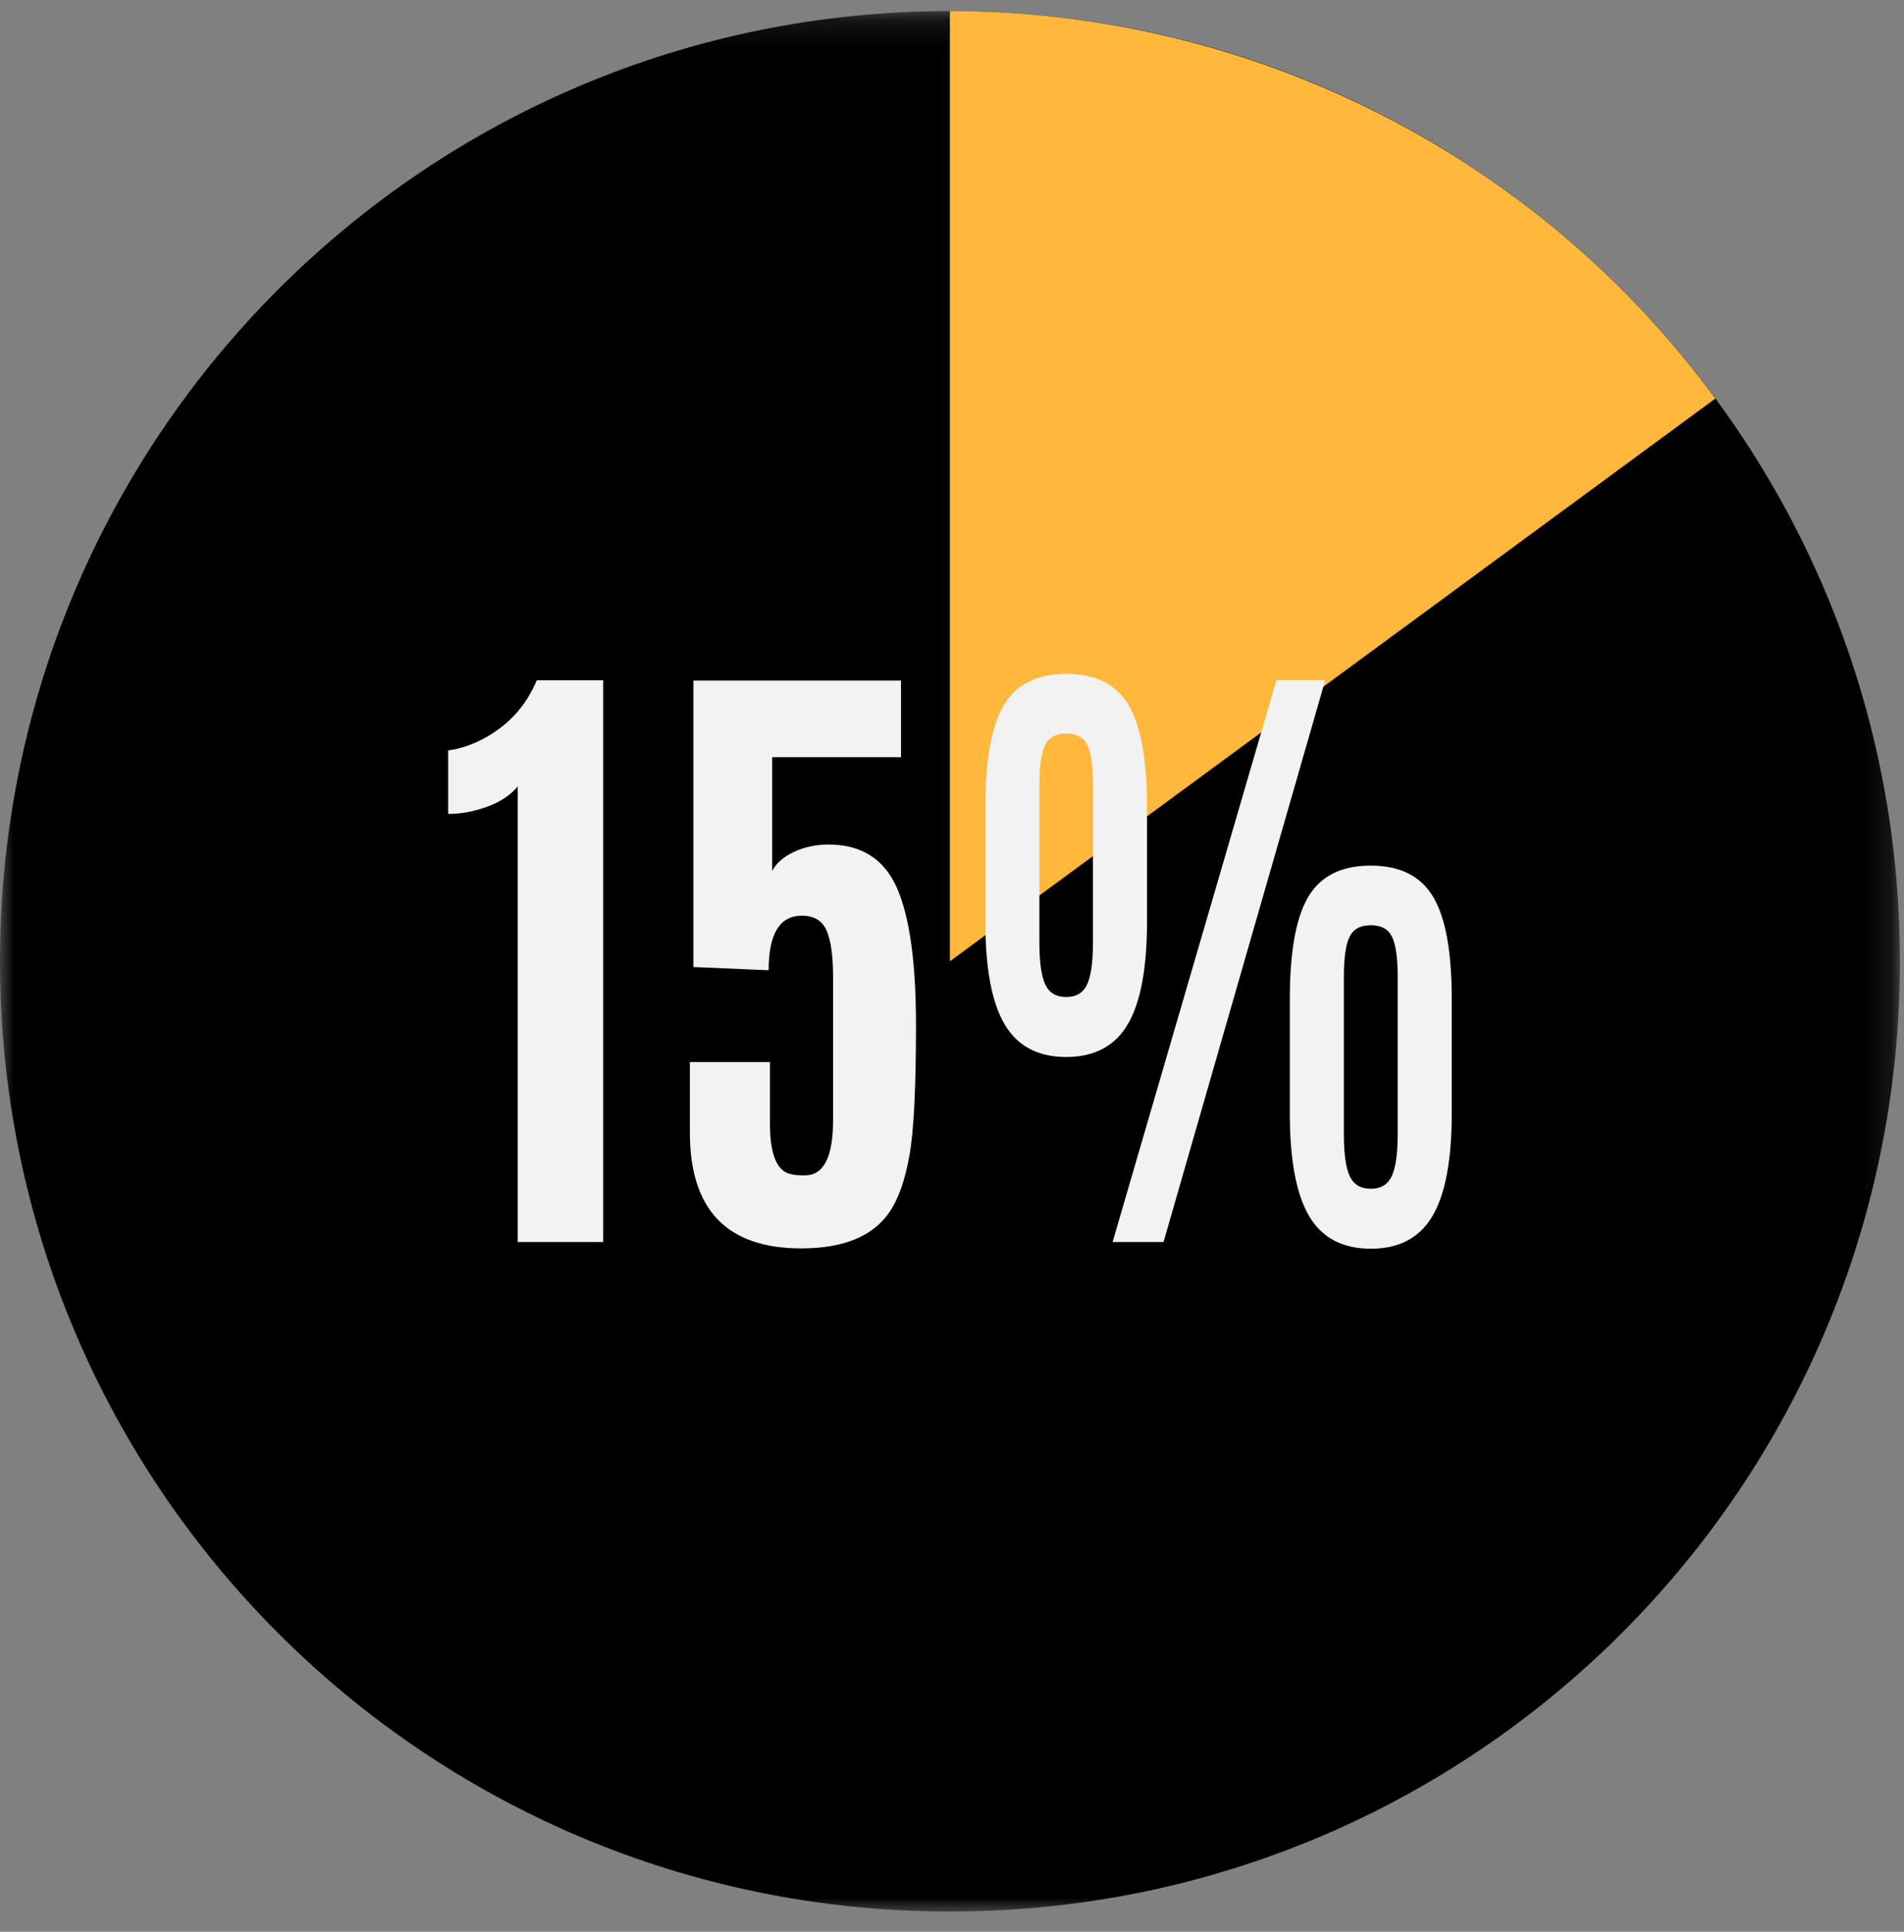 <?xml version="1.0" encoding="UTF-8"?>
<svg width="70px" height="71px" viewBox="0 0 70 71" version="1.1" xmlns="http://www.w3.org/2000/svg" xmlns:xlink="http://www.w3.org/1999/xlink">
    <rect x="0" y="0" width="70" height="71" fill="#808080" stroke="none"/>
    <!-- Generator: Sketch 61.2 (89653) - https://sketch.com -->
    <title>Keto low carb icon</title>
    <desc>Created with Sketch.</desc>
    <defs>
        <polygon id="path-1" points="0 0.151 69.849 0.151 69.849 70 0 70"></polygon>
    </defs>
    <g id="Page-1" stroke="none" stroke-width="1" fill="none" fill-rule="evenodd">
        <g id="Meal-Plan---desktop" transform="translate(-620, -2508)">
            <g id="Keto-low-carb-icon" transform="translate(620, 2508)">
                <g id="Group-3" transform="translate(0, 0.256)">
                    <mask id="mask-2" fill="white">
                        <use xlink:href="#path-1"></use>
                    </mask>
                    <g id="Clip-2"></g>
                    <path d="M-0,35.075 C-0,54.364 15.636,70 34.925,70 C54.213,70 69.849,54.364 69.849,35.075 C69.849,15.787 54.213,0.151 34.925,0.151 C15.636,0.151 -0,15.787 -0,35.075" id="Fill-1" fill="#000000" mask="url(#mask-2)"></path>
                </g>
                <path d="M34.922,35.331 L63.064,14.649 C59.82,10.234 55.581,6.644 50.693,4.17 C45.804,1.696 40.401,0.407 34.922,0.407 L34.922,35.331 Z" id="Fill-4" fill="#FFB83C"></path>
                <path d="M19.032,45.649 L19.032,28.906 C18.767,29.227 18.391,29.475 17.907,29.651 C17.422,29.827 16.945,29.915 16.477,29.915 L16.477,27.582 C17.141,27.487 17.772,27.218 18.37,26.772 C18.968,26.327 19.423,25.737 19.736,25.002 L22.175,25.002 L22.175,45.649 L19.032,45.649 Z" id="Fill-6" fill="#F2F2F2"></path>
                <path d="M29.455,45.883 C26.728,45.883 25.363,44.465 25.363,41.627 L25.363,39.036 L28.307,39.036 L28.307,41.299 C28.307,42.253 28.49,42.843 28.857,43.069 C28.998,43.155 29.221,43.199 29.526,43.199 L29.596,43.199 C30.284,43.199 30.628,42.523 30.628,41.17 L30.628,35.894 C30.628,35.144 30.55,34.583 30.393,34.212 C30.237,33.84 29.932,33.655 29.479,33.655 C28.666,33.655 28.259,34.323 28.259,35.66 L25.493,35.542 L25.493,25.014 L33.125,25.014 L33.125,27.828 L28.388,27.828 L28.388,32.013 C28.537,31.724 28.804,31.49 29.192,31.31 C29.578,31.13 30.003,31.04 30.464,31.04 C31.667,31.04 32.503,31.57 32.973,32.629 C33.441,33.688 33.676,35.369 33.676,37.67 C33.676,39.972 33.596,41.571 33.436,42.466 C33.275,43.361 33.039,44.043 32.726,44.511 C32.125,45.426 31.034,45.883 29.455,45.883" id="Fill-8" fill="#F2F2F2"></path>
                <path d="M49.623,43.228 C49.766,43.537 50.024,43.691 50.396,43.691 C50.768,43.691 51.026,43.535 51.17,43.222 C51.314,42.909 51.386,42.397 51.386,41.686 L51.386,35.918 C51.386,35.214 51.317,34.72 51.179,34.435 C51.041,34.149 50.781,34.006 50.396,34.006 C50.012,34.006 49.751,34.149 49.614,34.435 C49.476,34.72 49.407,35.214 49.407,35.918 L49.407,41.686 C49.407,42.405 49.479,42.919 49.623,43.228 L49.623,43.228 Z M52.665,44.694 C52.193,45.495 51.437,45.895 50.396,45.895 C49.356,45.895 48.6,45.495 48.128,44.694 C47.656,43.892 47.42,42.632 47.42,40.912 L47.42,36.715 C47.42,34.972 47.647,33.719 48.101,32.957 C48.556,32.195 49.319,31.814 50.392,31.814 C51.465,31.814 52.23,32.195 52.687,32.957 C53.144,33.719 53.373,34.972 53.373,36.715 L53.373,40.912 C53.373,42.632 53.137,43.892 52.665,44.694 L52.665,44.694 Z M40.904,45.649 L46.927,25.002 L48.721,25.002 L42.777,45.649 L40.904,45.649 Z M38.429,36.182 C38.573,36.49 38.829,36.644 39.198,36.644 C39.568,36.644 39.824,36.49 39.967,36.182 C40.111,35.873 40.183,35.359 40.183,34.64 L40.183,28.871 C40.183,28.168 40.116,27.673 39.981,27.388 C39.846,27.103 39.586,26.96 39.203,26.96 C38.818,26.96 38.558,27.103 38.42,27.388 C38.282,27.673 38.213,28.168 38.213,28.871 L38.213,34.64 C38.213,35.359 38.285,35.873 38.429,36.182 L38.429,36.182 Z M41.462,37.647 C40.99,38.448 40.236,38.849 39.198,38.849 C38.161,38.849 37.405,38.448 36.934,37.647 C36.462,36.846 36.226,35.585 36.226,33.866 L36.226,29.668 C36.226,27.925 36.453,26.673 36.908,25.911 C37.362,25.149 38.125,24.768 39.198,24.768 C40.271,24.768 41.034,25.149 41.489,25.911 C41.943,26.673 42.17,27.925 42.17,29.668 L42.17,33.866 C42.17,35.585 41.934,36.846 41.462,37.647 L41.462,37.647 Z" id="Fill-10" fill="#F2F2F2"></path>
            </g>
        </g>
    </g>
</svg>